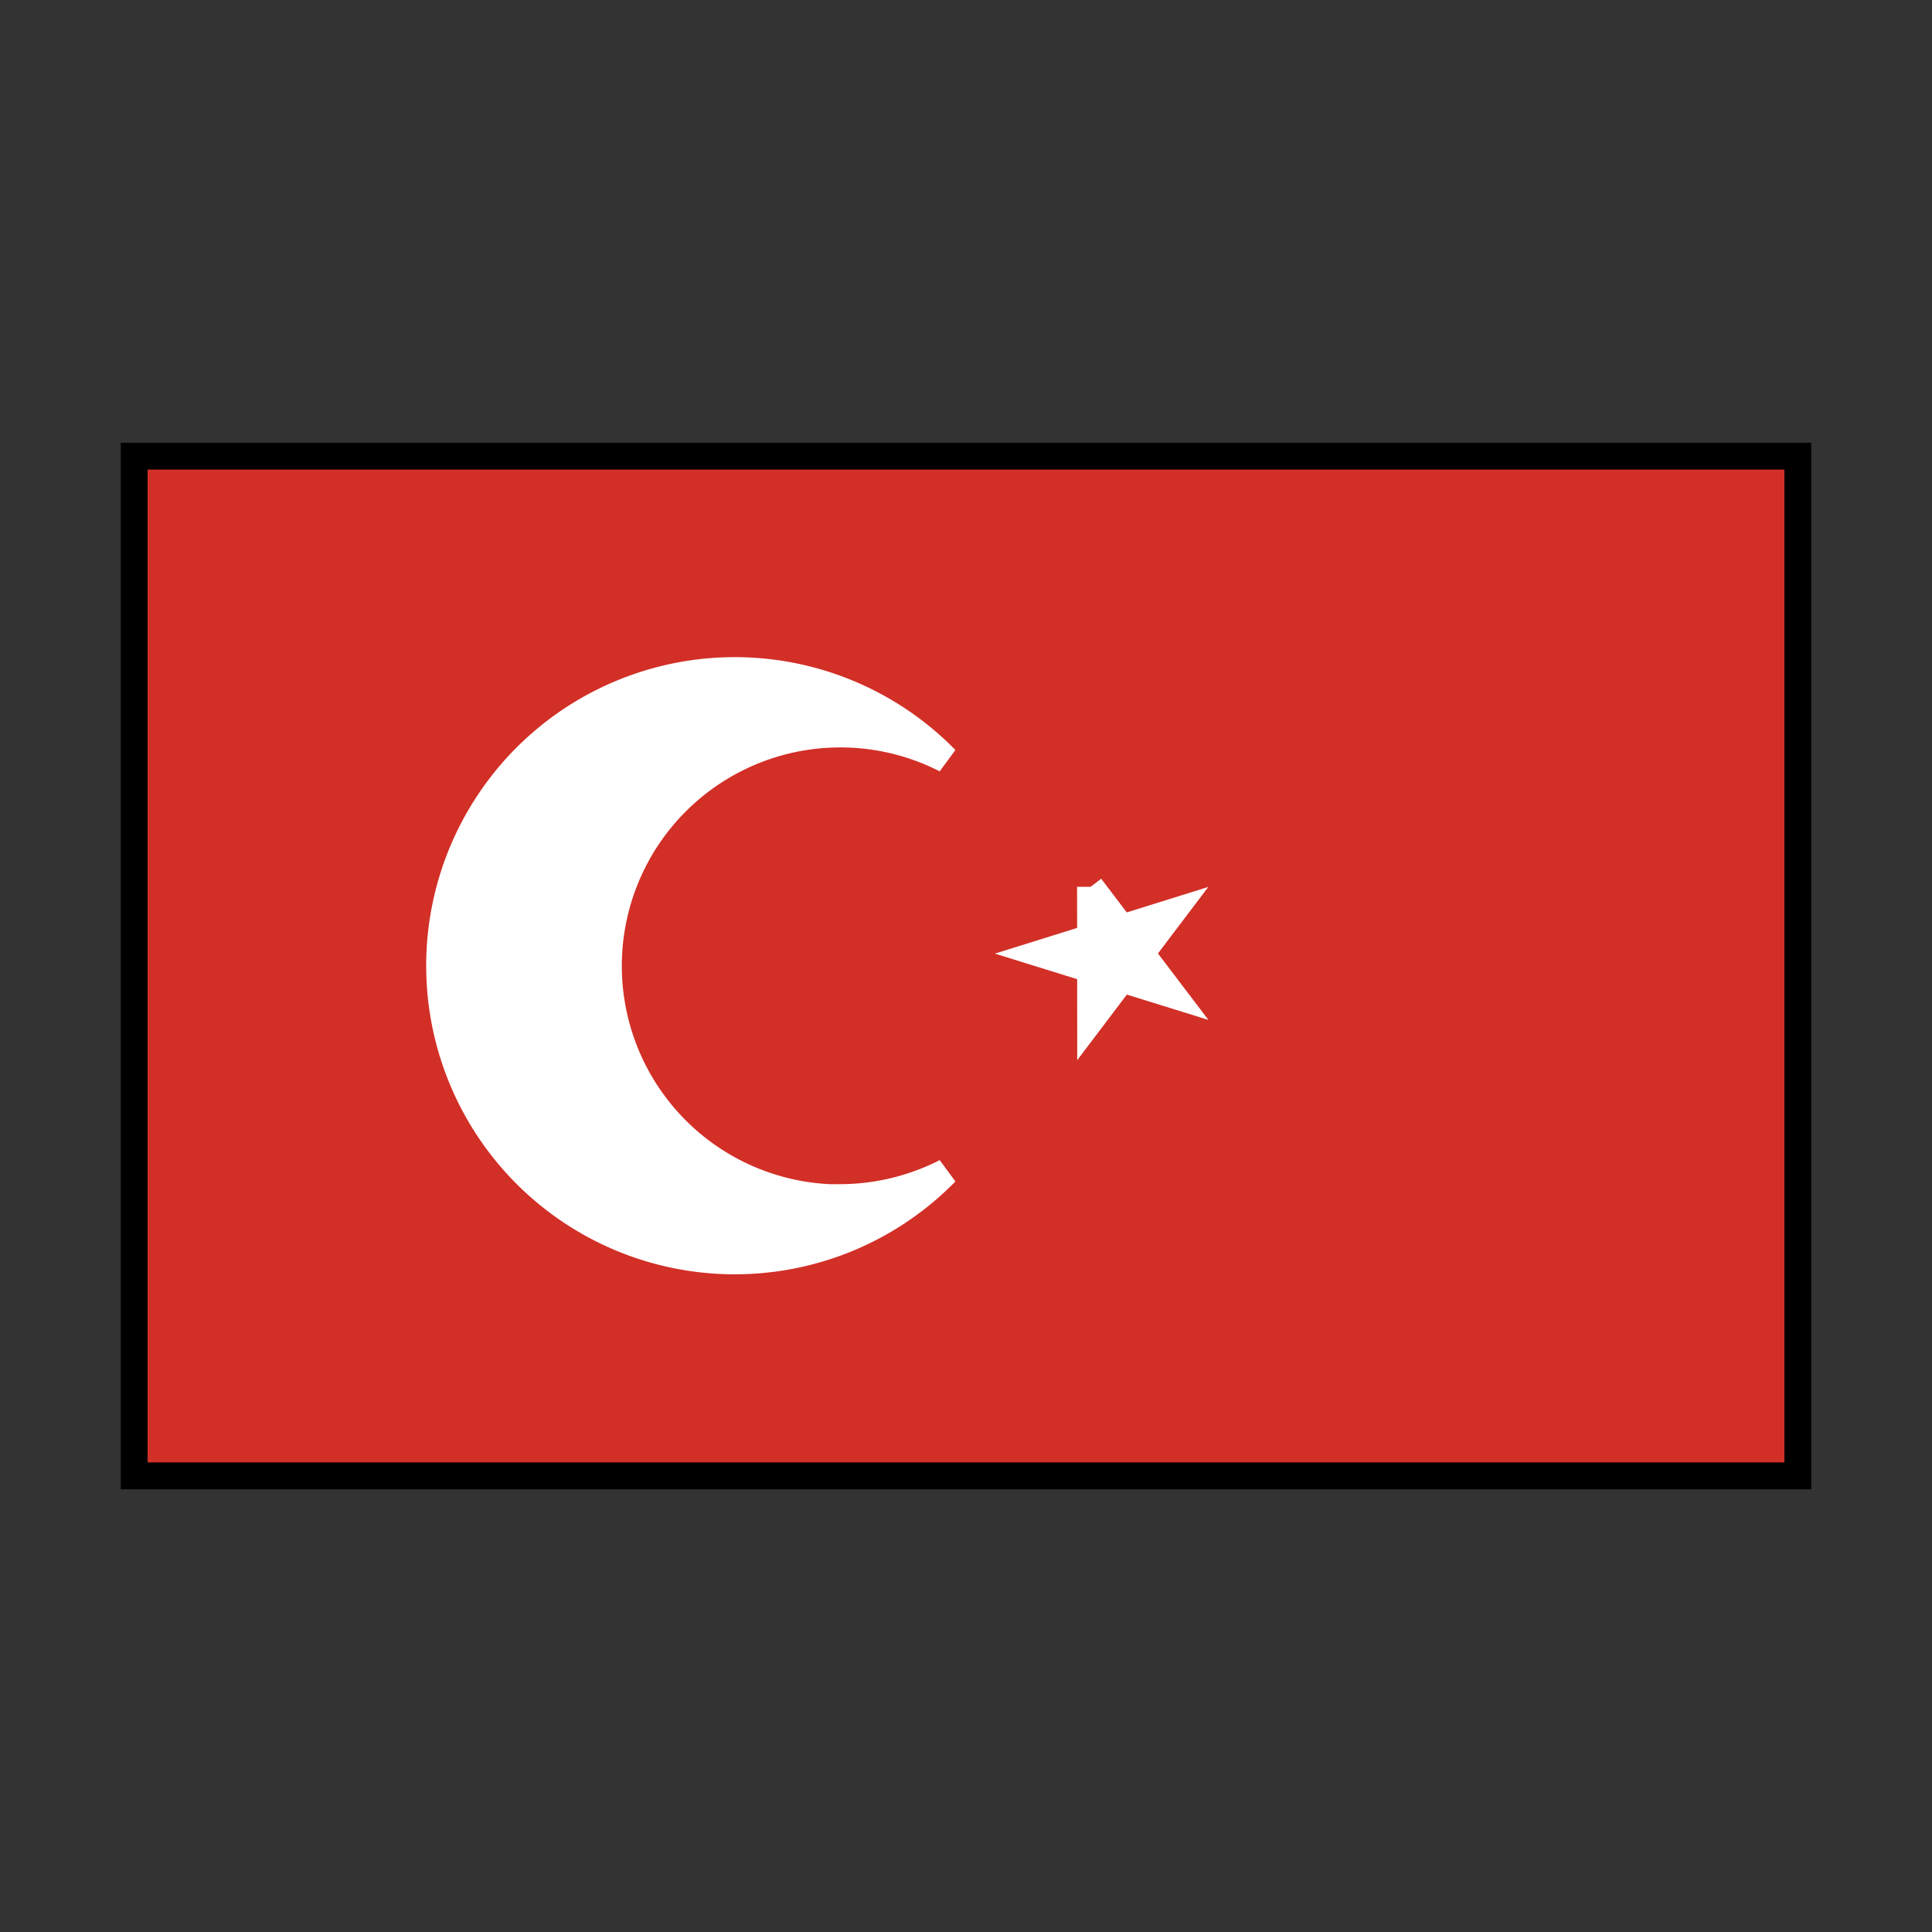 <svg id="emoji" viewBox="0 0 72 72" xmlns="http://www.w3.org/2000/svg">
  <rect x="0" y="0" width="72" height="72" fill="#333333" stroke="none"/>
  <g id="color">
    <rect x="5" y="17" width="62" height="38" fill="#d22f27"/>
    <path fill="#fff" stroke="#fff" strokeLinecap="round" strokeLinejoin="round" d="m40.64 33.05s3.052 4.019 3.052 4.019l-4.934-1.532 4.932-1.541s-3.046 4.025-3.046 4.025l-0.004-4.972"/>
    <path fill="#fff" stroke="#fff" strokeLinecap="round" strokeLinejoin="round" d="m31.29 44.64a8.643 8.643 0 1 1 3.958-16.34 11 11 0 1 0 0 15.38 8.715 8.715 0 0 1-3.958 0.951z"/>
  </g>
  <g id="line">
    <rect x="5" y="17" width="62" height="38" fill="none" stroke="#000" strokeLinecap="round" strokeLinejoin="round" strokeWidth="2"/>
  </g>
</svg>
